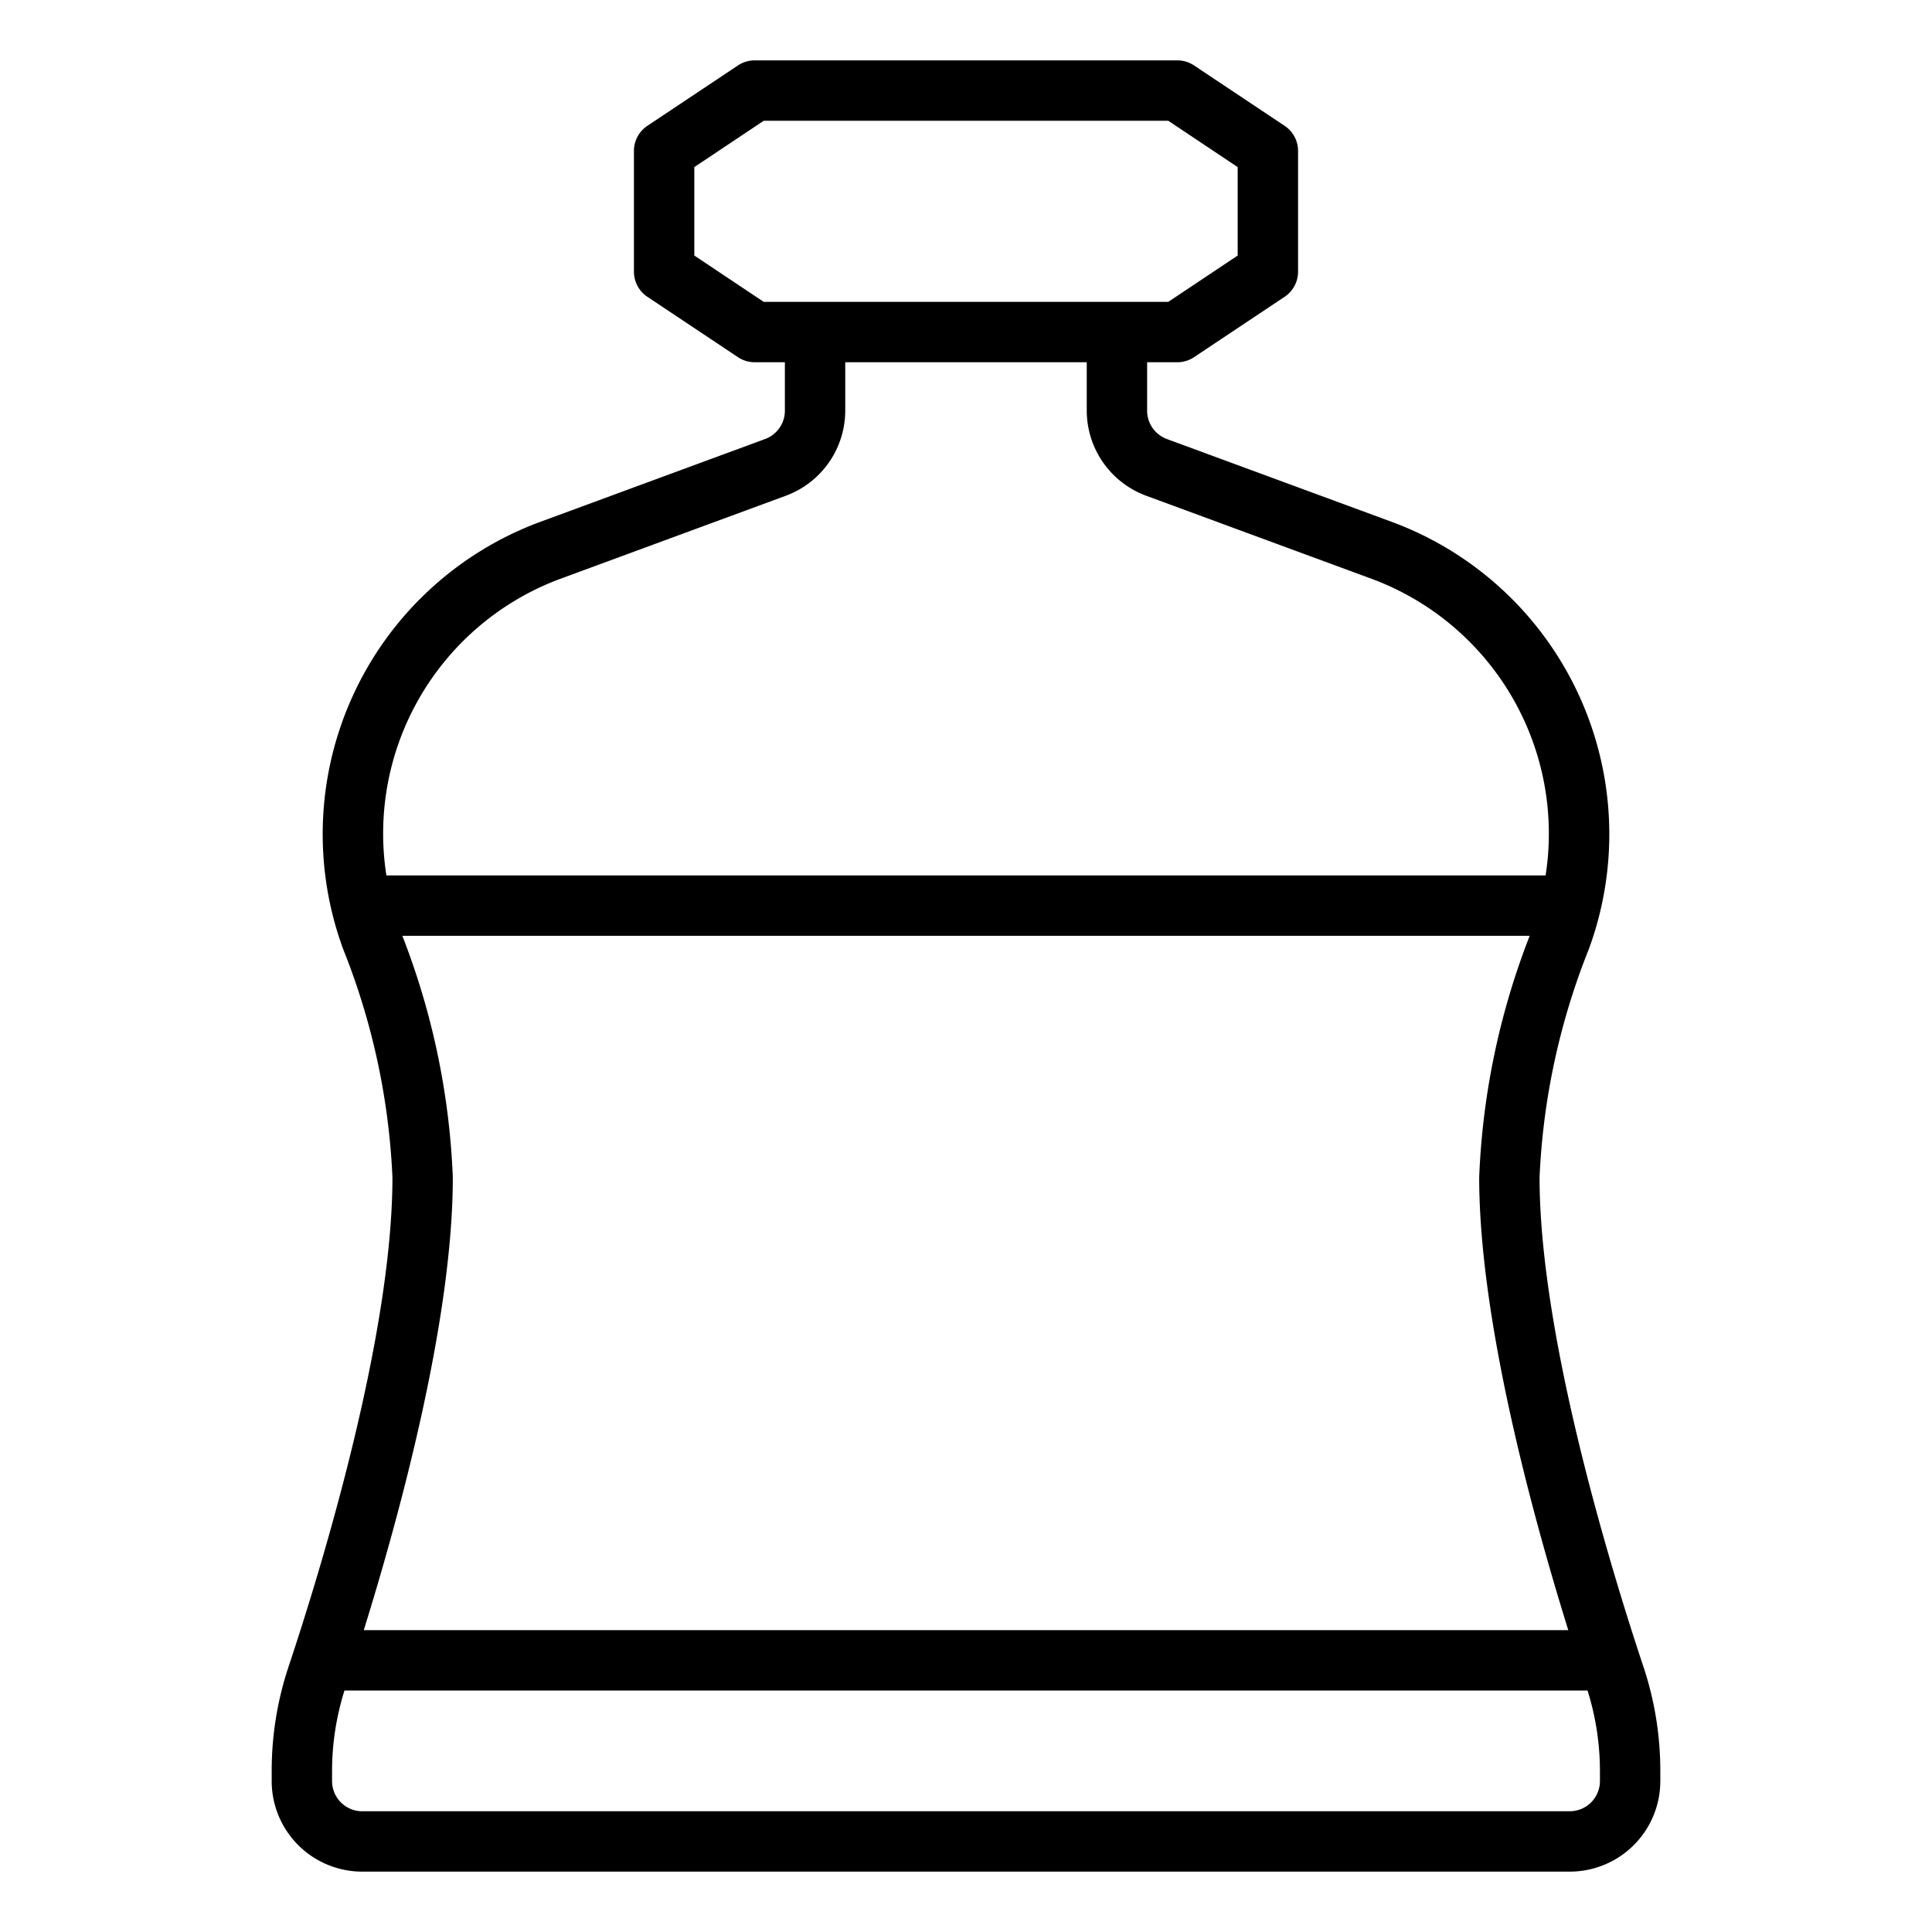 <svg xmlns="http://www.w3.org/2000/svg" viewBox="0 0 64 64" x="0px" y="0px"><g><path d="M54.441,55.213C53.407,52.107,51,44.31,51,39a23.042,23.042,0,0,1,1.631-7.556,11.03,11.03,0,0,0-6.453-14.129l-7.524-2.772A1,1,0,0,1,38,13.605V12h1a1.006,1.006,0,0,0,.555-.168l3-2A1,1,0,0,0,43,9V5a1,1,0,0,0-.445-.832l-3-2A1.006,1.006,0,0,0,39,2H25a1.006,1.006,0,0,0-.555.168l-3,2A1,1,0,0,0,21,5V9a1,1,0,0,0,.445.832l3,2A1.006,1.006,0,0,0,25,12h1v1.605a1,1,0,0,1-.654.938l-7.524,2.772a11.03,11.03,0,0,0-6.453,14.129A23.042,23.042,0,0,1,13,39c0,5.31-2.407,13.107-3.442,16.213A10.928,10.928,0,0,0,9,58.672V59a3,3,0,0,0,3,3H52a3,3,0,0,0,3-3v-.328A10.9,10.9,0,0,0,54.441,55.213ZM23,8.465V5.535L25.3,4H38.7L41,5.535v2.93L38.7,10H25.3ZM18.513,19.192l7.524-2.772A3.011,3.011,0,0,0,28,13.605V12h8v1.605a3.011,3.011,0,0,0,1.963,2.815l7.523,2.772A9,9,0,0,1,51.2,29H12.8A9,9,0,0,1,18.513,19.192ZM13.328,31H50.673A24.643,24.643,0,0,0,49,39c0,4.724,1.76,11.172,2.951,15h-39.9C13.24,50.173,15,43.724,15,39A24.665,24.665,0,0,0,13.328,31ZM53,59a1,1,0,0,1-1,1H12a1,1,0,0,1-1-1v-.328A8.913,8.913,0,0,1,11.411,56H52.589A8.9,8.9,0,0,1,53,58.672Z"></path></g></svg>